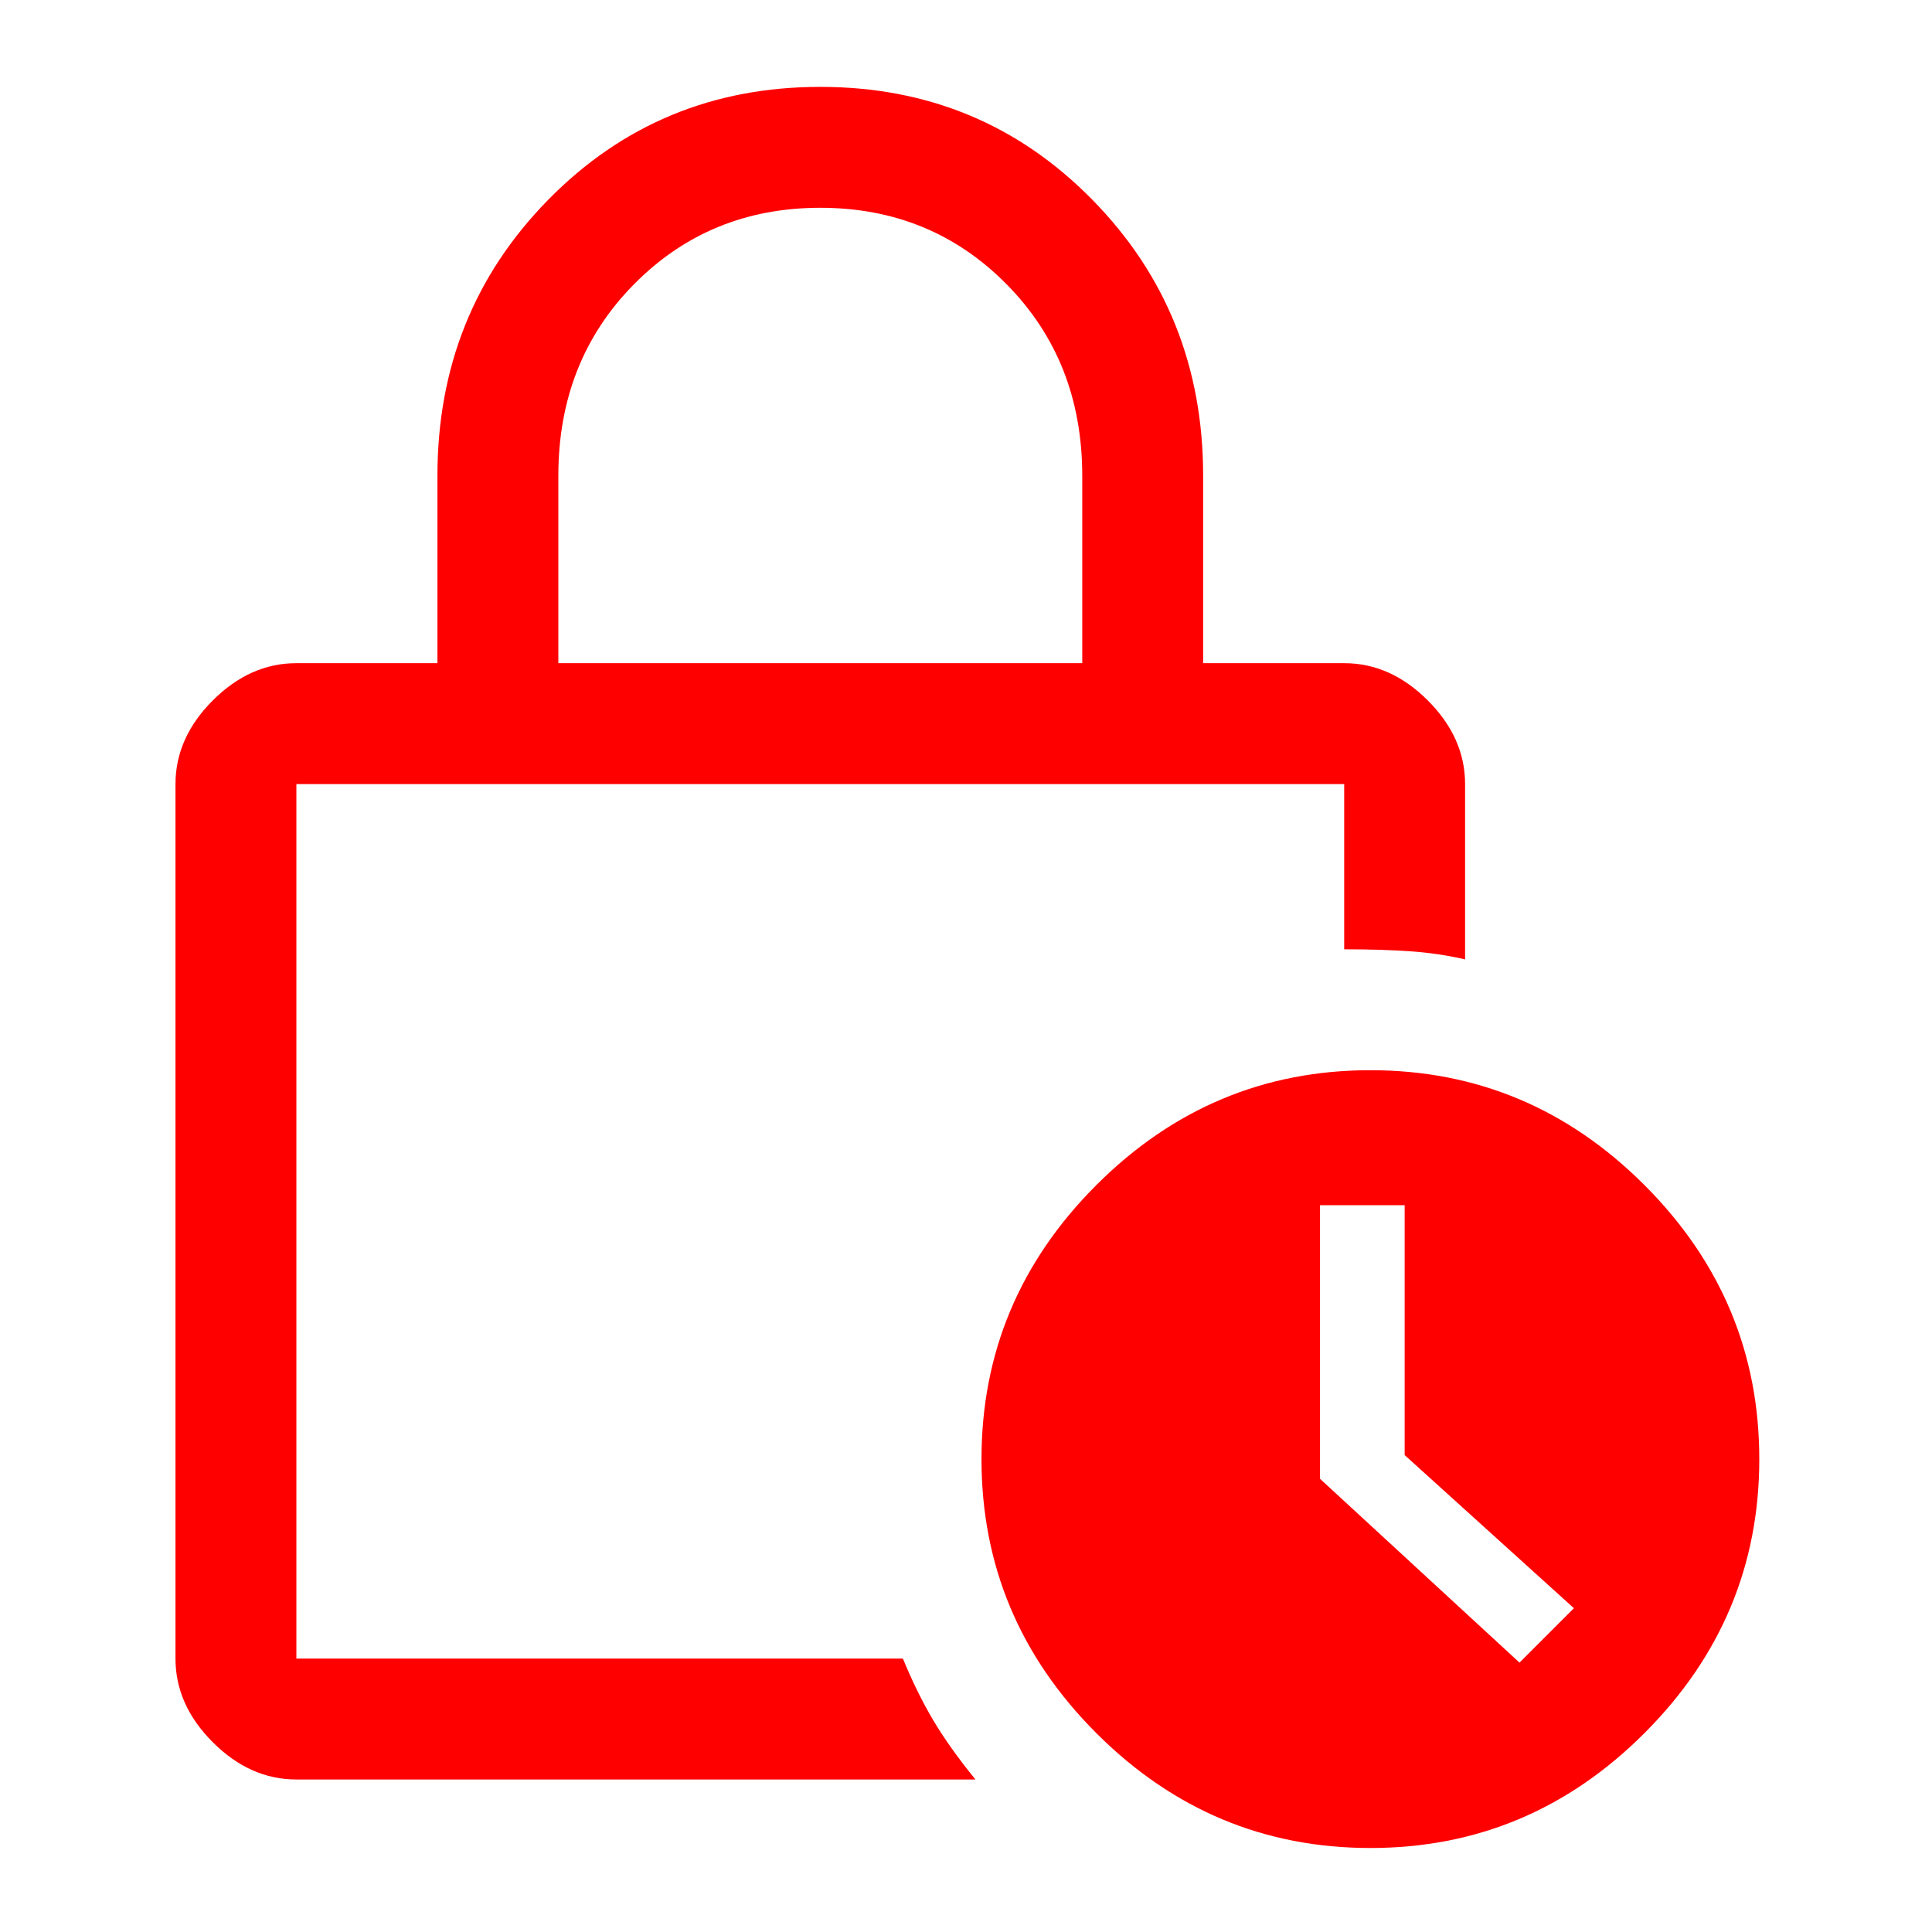 <svg version="1.1" xmlns="http://www.w3.org/2000/svg" xmlns:xlink="http://www.w3.org/1999/xlink" width="48" height="48" viewBox="0,0,256,256"><g fill="#ff0000" fill-rule="nonzero" stroke="none" stroke-width="1" stroke-linecap="butt" stroke-linejoin="miter" stroke-miterlimit="10" stroke-dasharray="" stroke-dashoffset="0" font-family="none" font-weight="none" font-size="none" text-anchor="none" style="mix-blend-mode: normal"><g transform="translate(-19.467,-24.8) scale(0.267,0.267)"><path d="M350,422h260v-93c0,-38 -12.5,-69.667 -37.5,-95c-25,-25.333 -55.833,-38 -92.5,-38c-36.667,0 -67.5,12.667 -92.5,38c-25,25.333 -37.5,57 -37.5,95zM557,976h-337c-15.333,0 -29.167,-6.167 -41.5,-18.5c-12.333,-12.333 -18.5,-26.167 -18.5,-41.5v-434c0,-15.333 6.167,-29.167 18.5,-41.5c12.333,-12.333 26.167,-18.5 41.5,-18.5h70v-93c0,-54 18.333,-99.667 55,-137c36.667,-37.333 81.667,-56 135,-56c53.333,0 98.333,18.667 135,56c36.667,37.333 55,83 55,137v93h70c15.333,0 29.167,6.167 41.5,18.5c12.333,12.333 18.5,26.167 18.5,41.5v87c-8.667,-2 -17.667,-3.333 -27,-4c-9.333,-0.667 -20.333,-1 -33,-1v-82h-520v434h301c4.667,11.333 9.667,21.5 15,30.5c5.333,9 12.333,18.833 21,29.5zM753,1010c-52.667,0 -98,-19 -136,-57c-38,-38 -57,-83.333 -57,-136c0,-52.667 19,-98 57,-136c38,-38 83.333,-57 136,-57c52.667,0 98,19 136,57c38,38 57,83.333 57,136c0,52.667 -19,98 -57,136c-38,38 -83.333,57 -136,57zM827,918l27,-27l-84,-76v-124h-42v135.776zM220,482v434z"></path></g></g></svg>